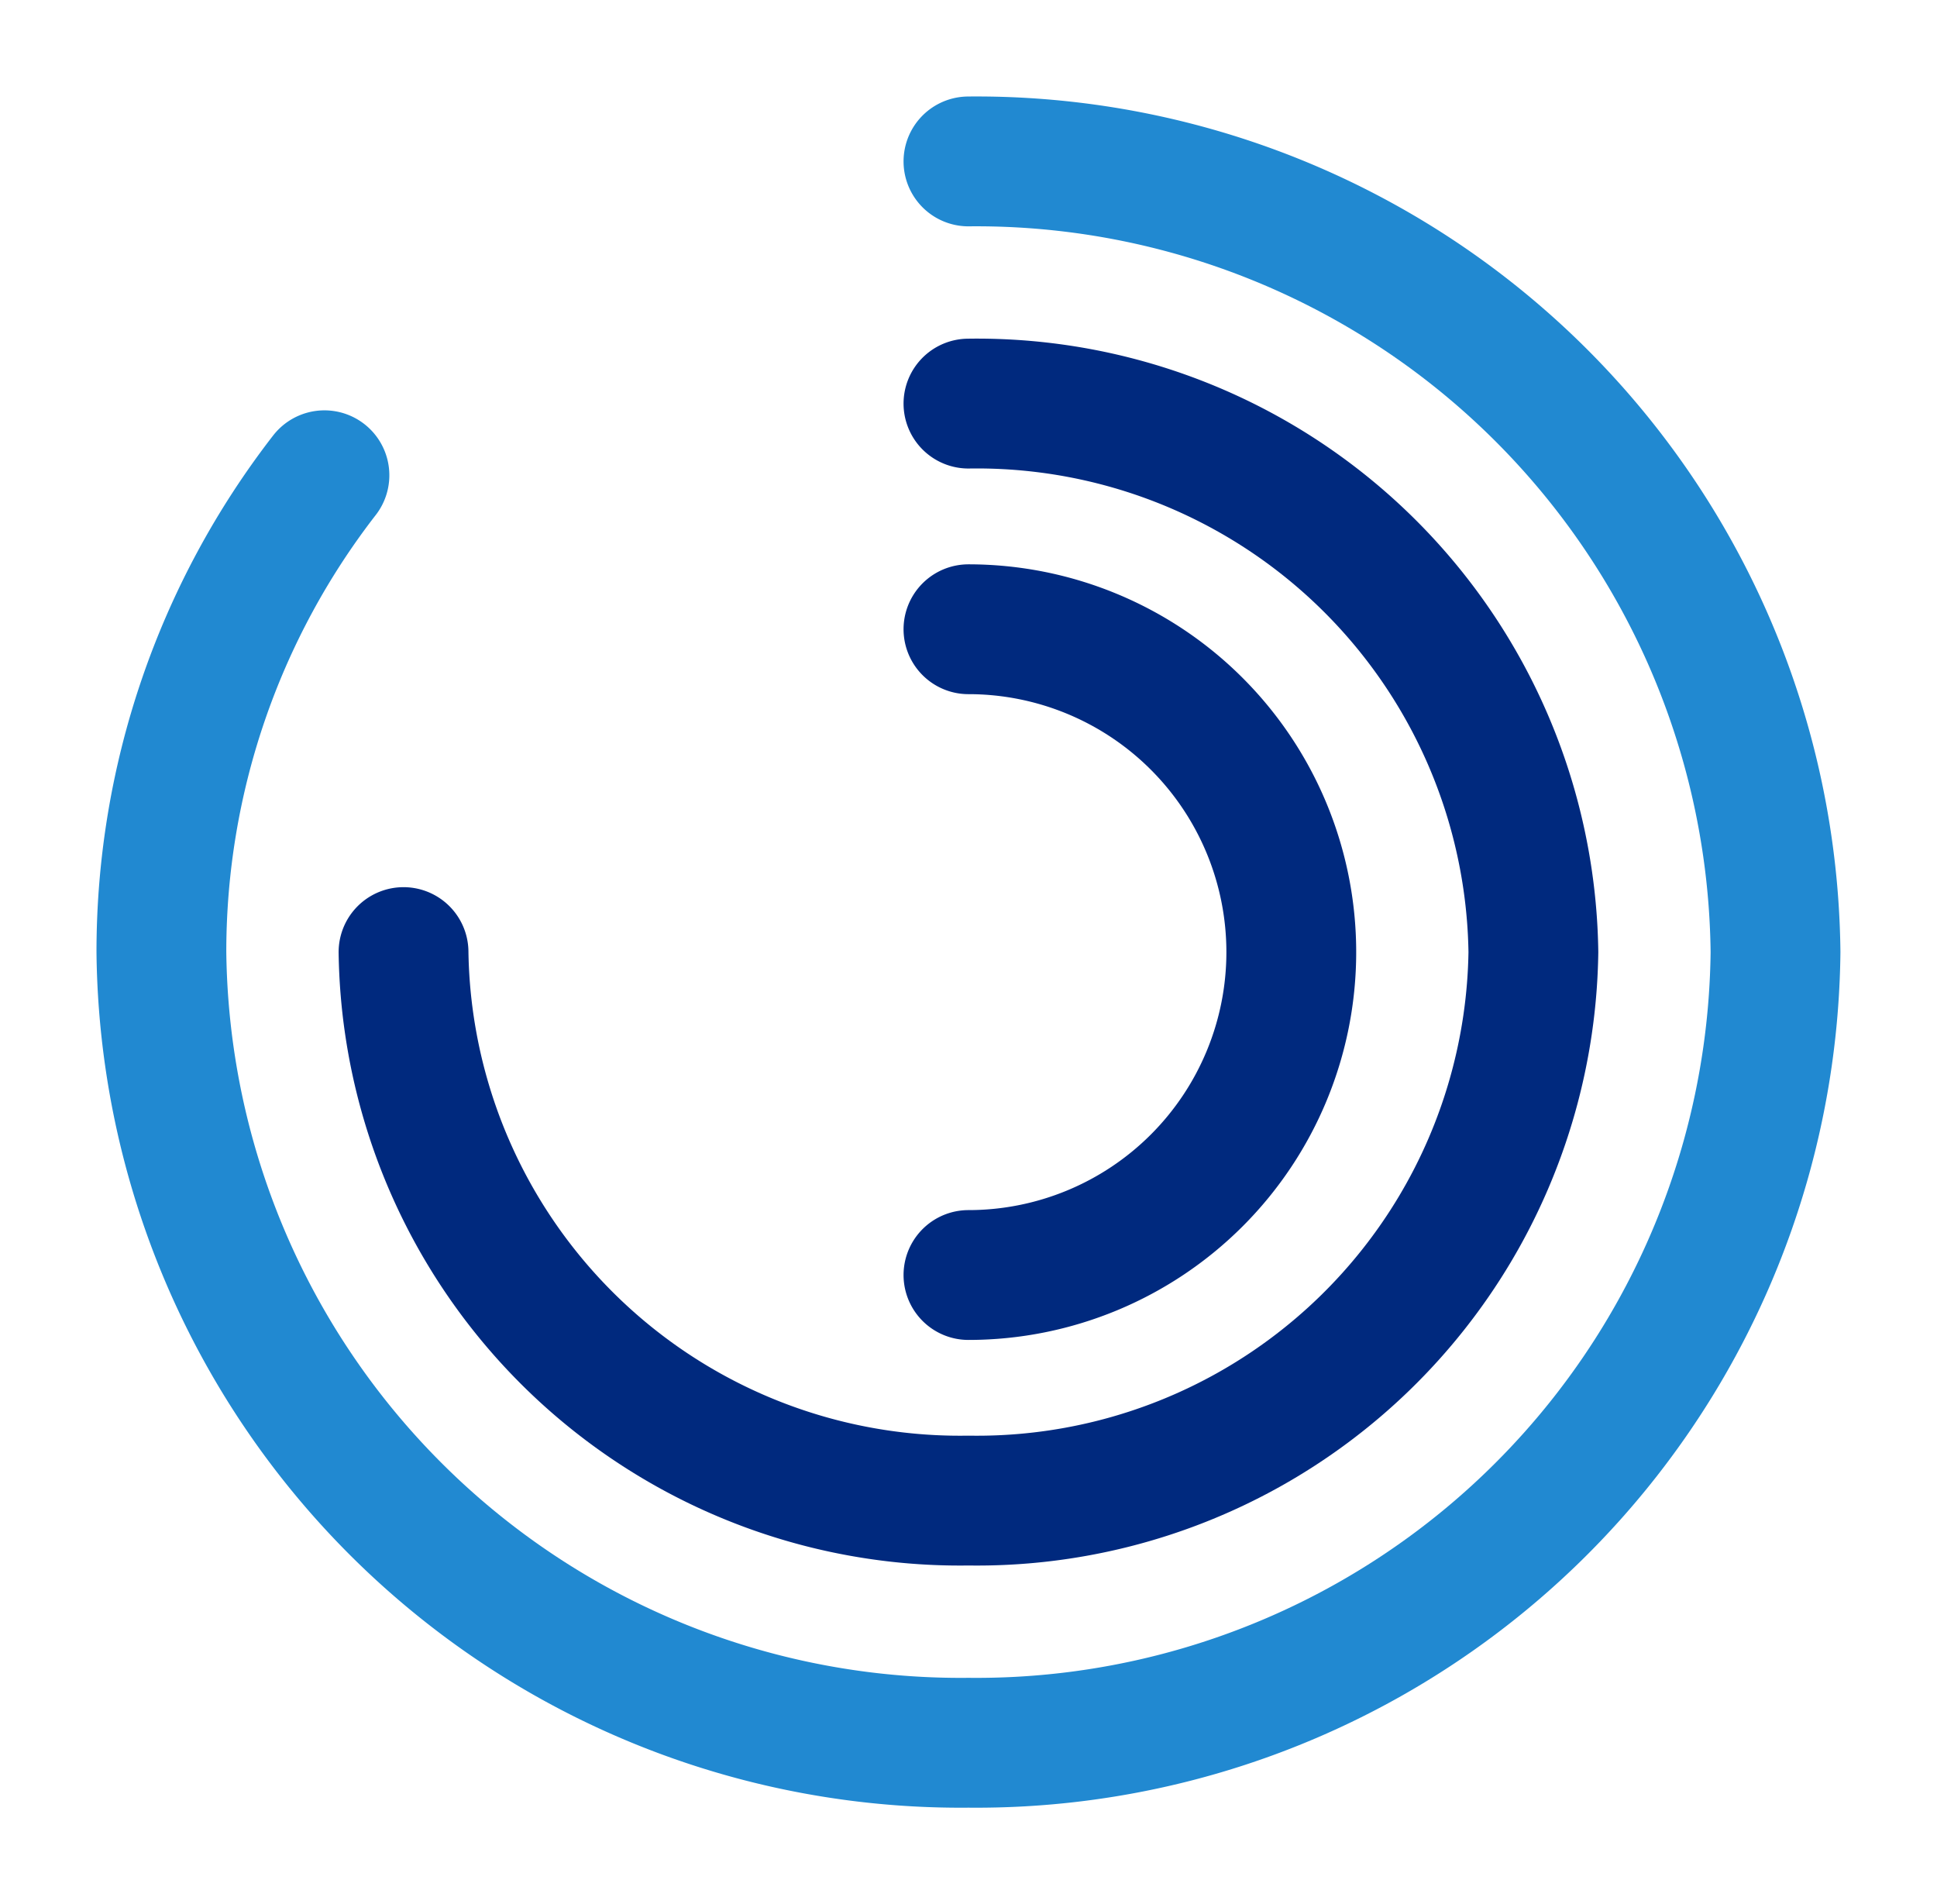 <svg id="vuesax_twotone_chart" data-name="vuesax/twotone/chart" xmlns="http://www.w3.org/2000/svg" width="22.383" height="22" viewBox="0 0 22.383 22">
  <g id="chart">
    <path id="Vector" d="M1.884,3.626A8.983,8.983,0,0,0,0,9.135,9.235,9.235,0,0,0,9.326,18.27a9.235,9.235,0,0,0,9.326-9.135A9.235,9.235,0,0,0,9.326,0" transform="translate(1.865 1.865)" fill="none" stroke="#2189d1" stroke-linecap="round" stroke-linejoin="round" stroke-width="1.5"/>
    <path id="Vector-2" data-name="Vector" d="M0,6.337a6.43,6.43,0,0,0,6.528,6.337,6.43,6.43,0,0,0,6.528-6.337A6.43,6.43,0,0,0,6.528,0" transform="translate(4.663 4.663)" fill="none" stroke="#00297e" stroke-linecap="round" stroke-linejoin="round" stroke-width="1.5"/>
    <path id="Vector-3" data-name="Vector" d="M0,7.461A3.73,3.73,0,0,0,0,0" transform="translate(11.191 7.27)" fill="none" stroke="#00297e" stroke-linecap="round" stroke-linejoin="round" stroke-width="1.5"/>
    <path id="Vector-4" data-name="Vector" d="M0,0H22.383V22H0Z" fill="none" opacity="0"/>
  </g>
</svg>
